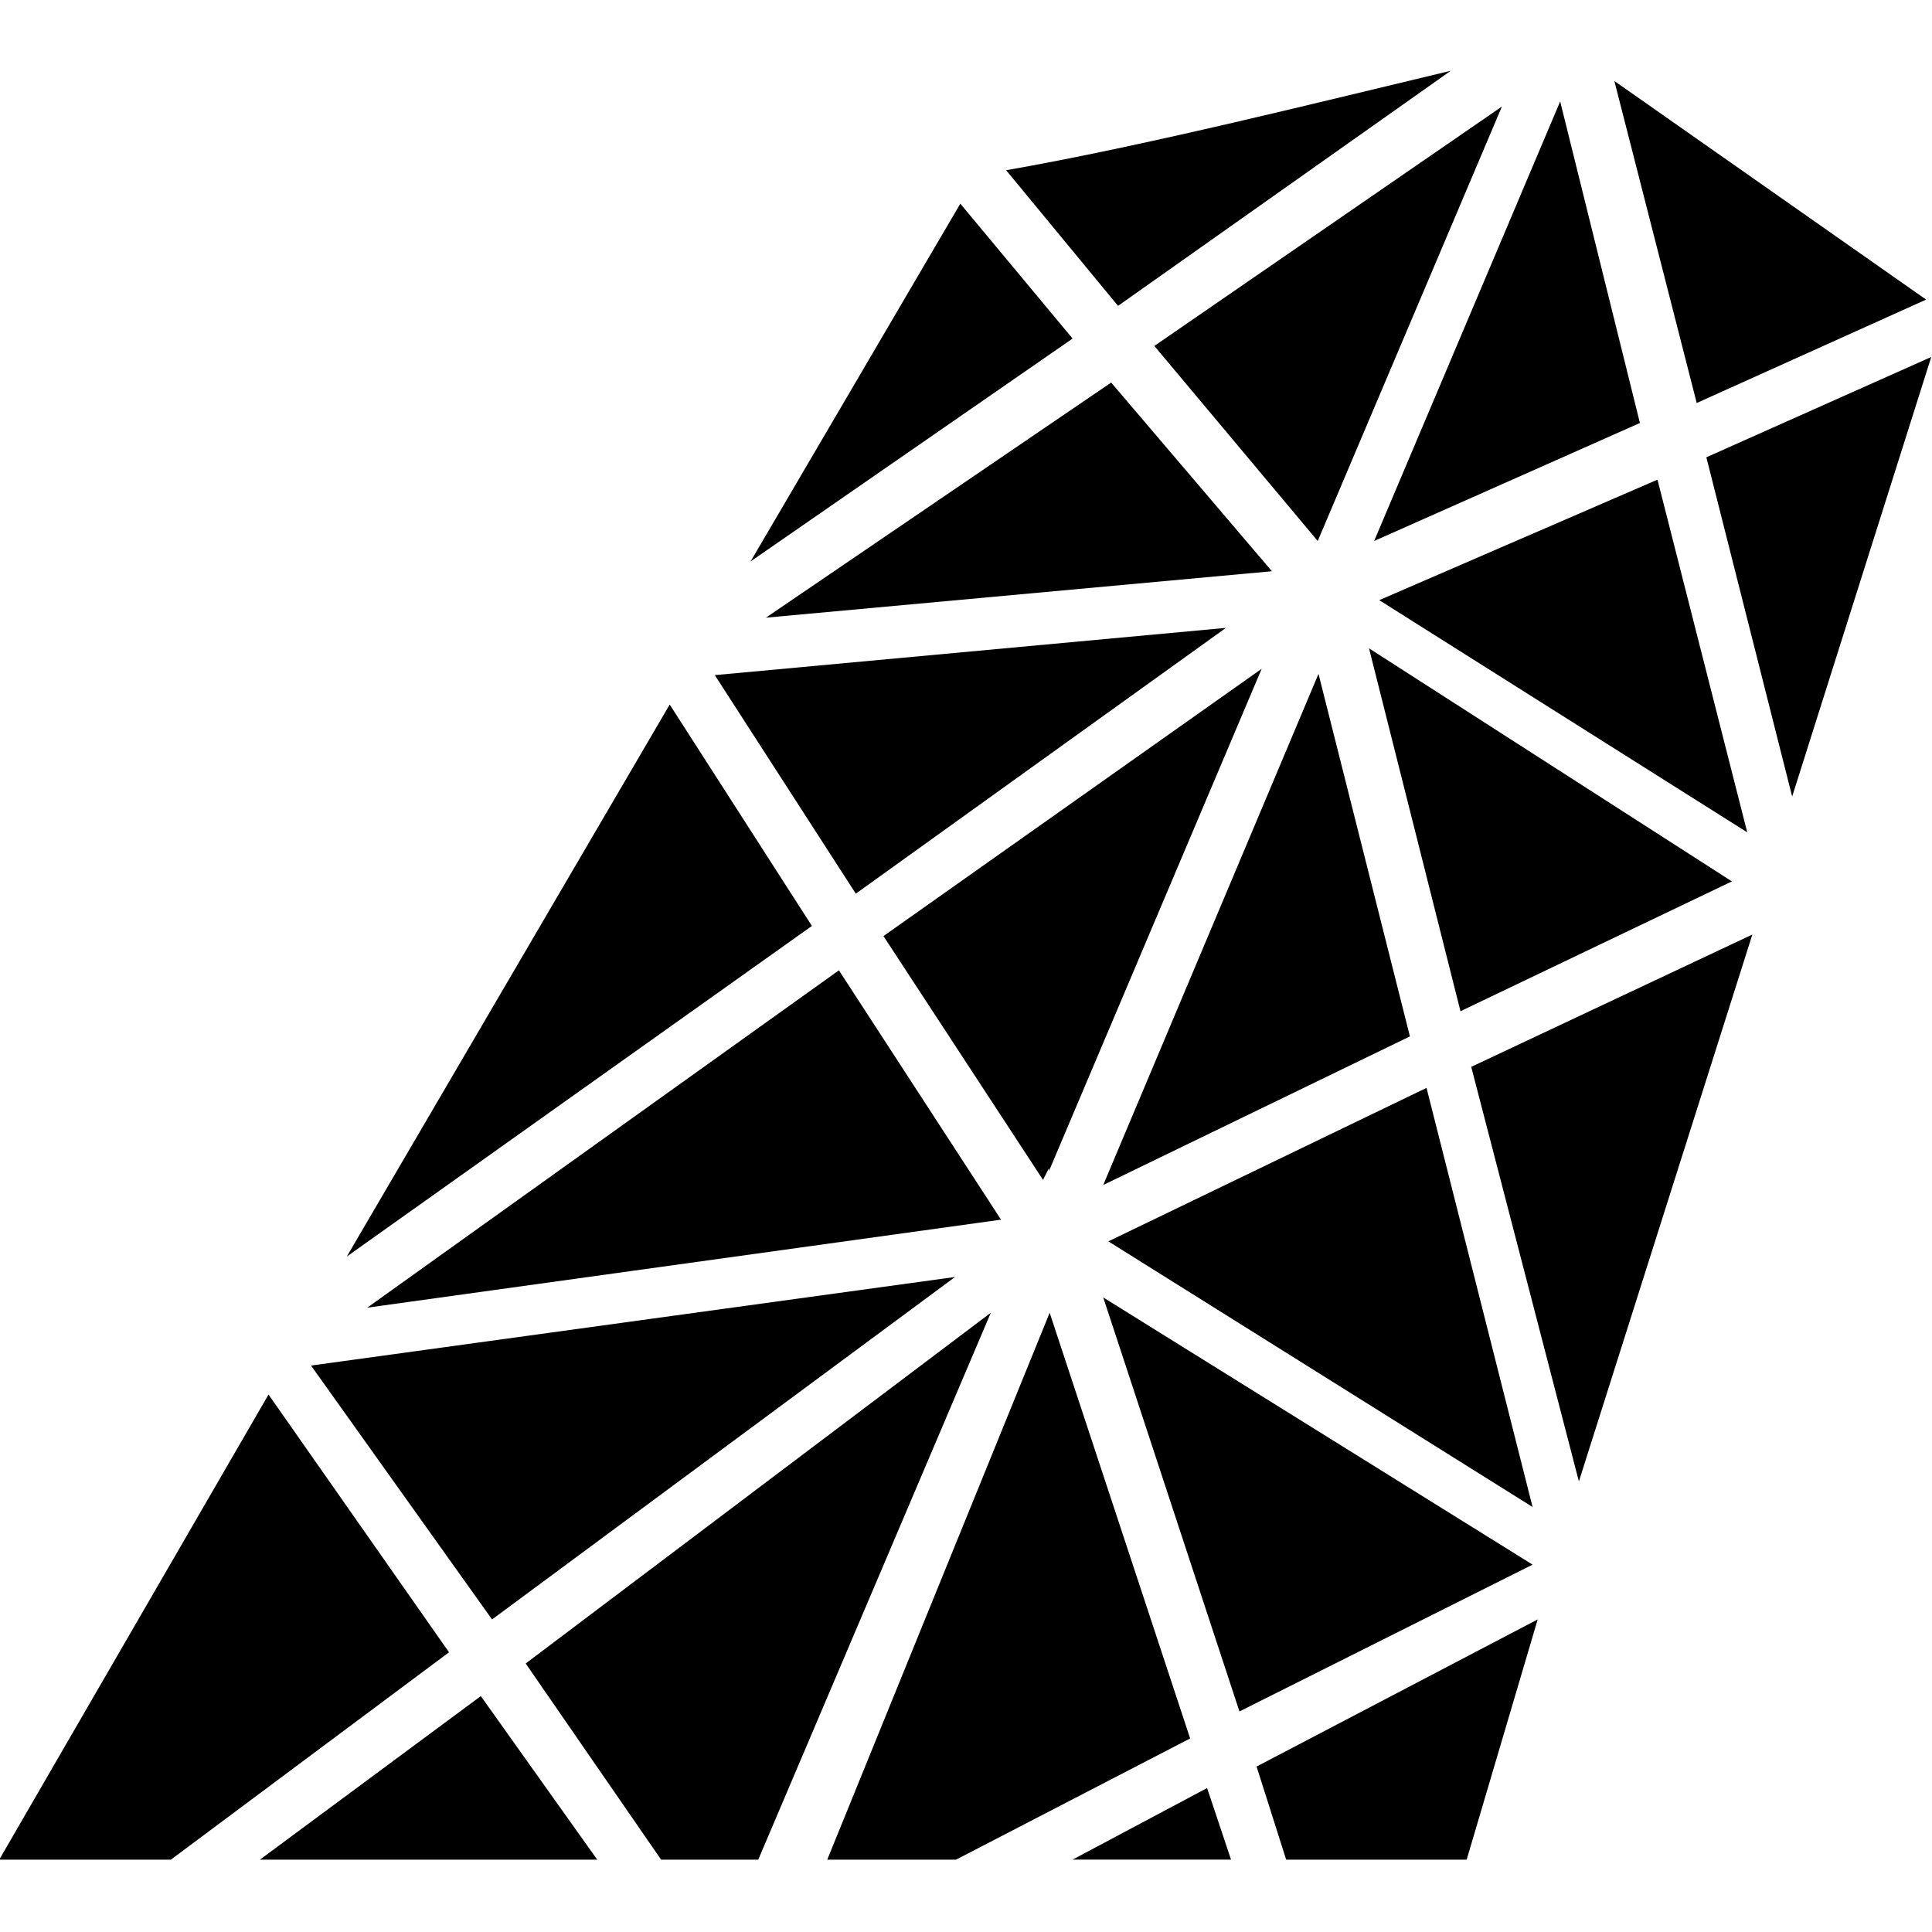<svg width="378" height="378" xmlns="http://www.w3.org/2000/svg" xmlns:xlink="http://www.w3.org/1999/xlink" overflow="hidden"><rect width="100%" height="100%" fill="#808080" stroke="none"/><defs><clipPath id="clip0"><rect x="0" y="0" width="378" height="378"/></clipPath></defs><g clip-path="url(#clip0)"><rect x="0" y="0" width="378" height="378" fill="#FFFFFF"/><path d="M333.852 89.47 350.641 155.847 377.852 69.846Z" fill-rule="evenodd"/><path d="M283.853 13.843C259.078 19.741 223.932 28.587 196.852 33.305L218.747 59.843Z" fill-rule="evenodd"/><path d="M216.852 242.875 299.852 294.847 279.102 212.846Z" fill-rule="evenodd"/><path d="M225.851 67.683 257.817 105.846 293.852 20.846Z" fill-rule="evenodd"/><path d="M167.439 174.847 239.853 122.846 139.853 132.09Z" fill-rule="evenodd"/><path d="M242.5 334.847 299.852 306.124 215.852 253.847Z" fill-rule="evenodd"/><path d="M158.852 181.162 131.03 137.846 67.852 245.847Z" fill-rule="evenodd"/><path d="M275.853 202.776 257.968 131.845 215.852 231.846Z" fill-rule="evenodd"/><path d="M267.852 126.846 285.746 197.847 338.853 172.448Z" fill-rule="evenodd"/><path d="M246.852 130.847 172.852 183.146 204.071 230.847 205.227 228.549 205.227 229.124Z" fill-rule="evenodd"/><path d="M341.851 162.847 324.29 93.847 269.85 117.422Z" fill-rule="evenodd"/><path d="M217.404 74.849 149.851 120.849 248.851 111.763Z" fill-rule="evenodd"/><path d="M164.132 189.847 71.852 255.848 195.853 238.63Z" fill-rule="evenodd"/><path d="M209.853 66.241 187.889 39.847 146.852 109.848Z" fill-rule="evenodd"/><path d="M331.966 78.847 376.853 58.617 315.853 15.846Z" fill-rule="evenodd"/><path d="M308.914 289.847 342.851 182.847 287.85 208.734Z" fill-rule="evenodd"/><path d="M268.852 105.847 320.852 82.759 305.252 19.846Z" fill-rule="evenodd"/><path d="M251.641 363.844 286.957 363.844 300.852 316.843 245.852 345.631Z" fill-rule="evenodd"/><path d="M116.851 363.845 94.072 331.845 50.85 363.845Z" fill-rule="evenodd"/><path d="M96.271 316.847 186.852 249.846 60.851 267.174Z" fill-rule="evenodd"/><path d="M240.851 363.838 236.171 349.838 209.85 363.838Z" fill-rule="evenodd"/><path d="M-0.148 363.846 33.431 363.846 87.852 323.273 52.537 272.845Z" fill-rule="evenodd"/><path d="M129.346 363.846 148.353 363.846 193.853 256.845 102.852 325.465Z" fill-rule="evenodd"/><path d="M161.853 363.846 187.047 363.846 232.853 340.132 205.369 256.846Z" fill-rule="evenodd"/></g></svg>